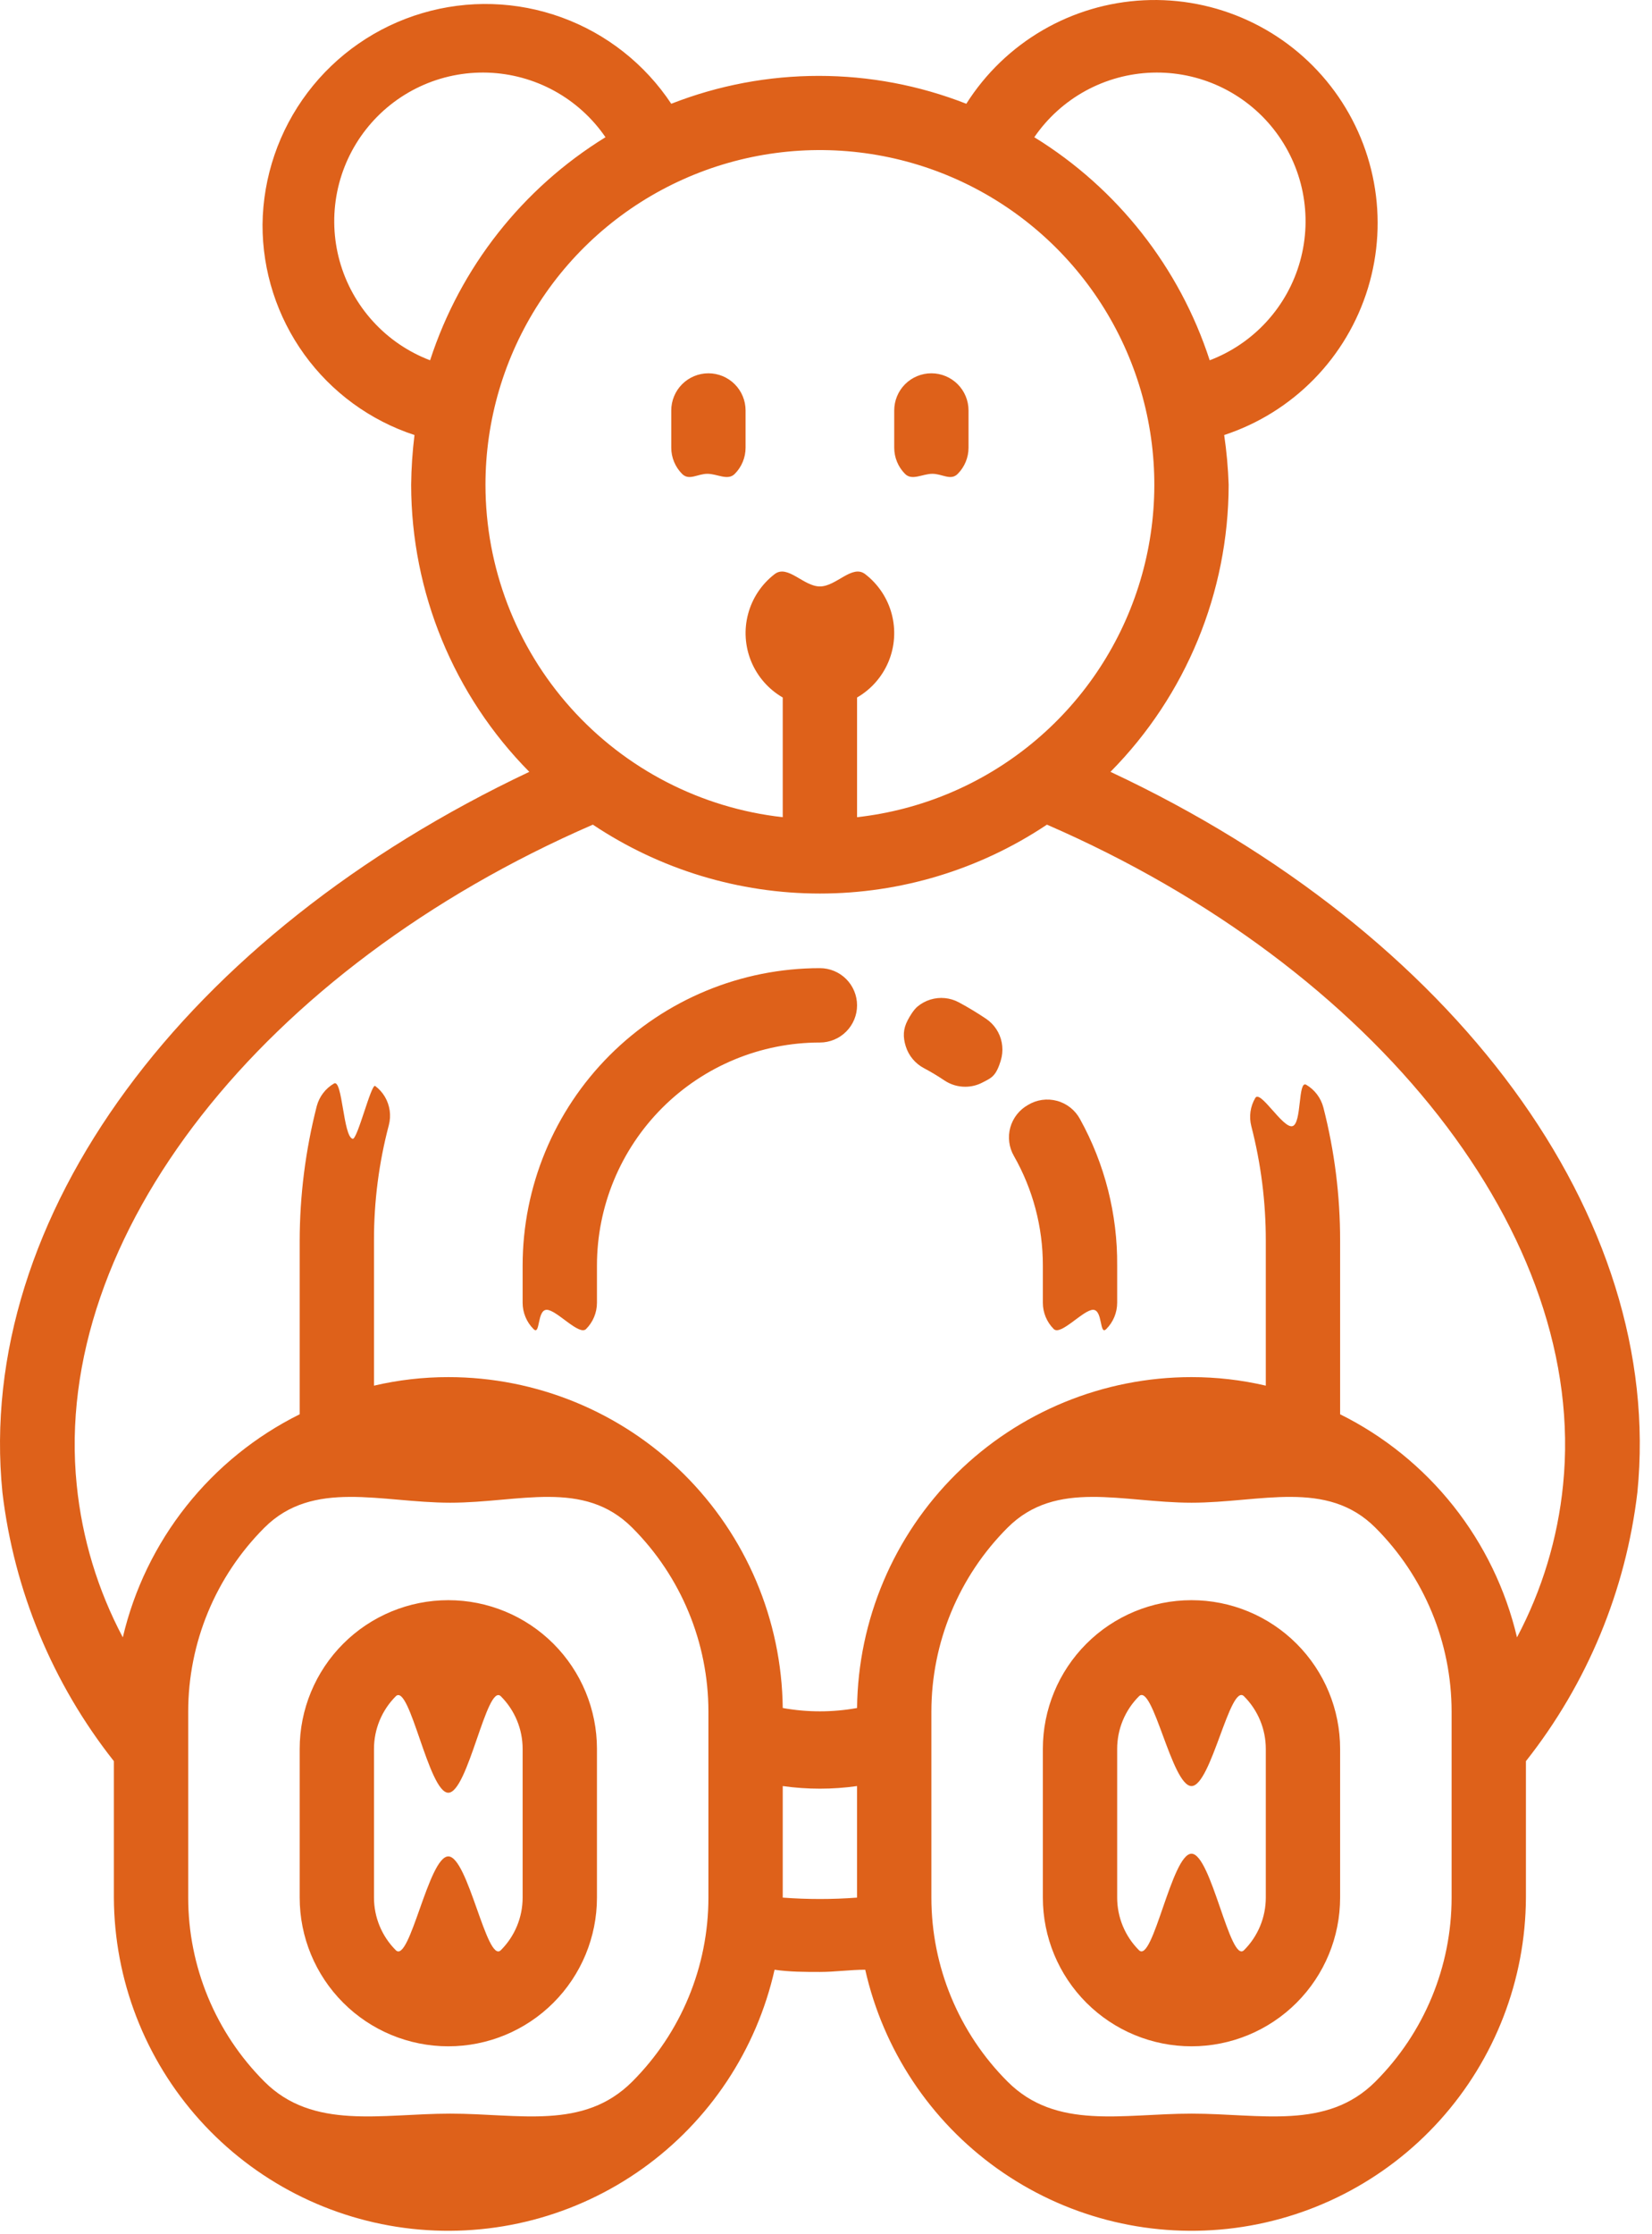 <svg width="91" height="123" viewBox="0 0 91 123" fill="none" xmlns="http://www.w3.org/2000/svg">
<path d="M36.976 24.647V22.6C36.976 22.057 37.192 21.536 37.576 21.152C37.96 20.768 38.48 20.553 39.023 20.553C39.566 20.553 40.087 20.768 40.471 21.152C40.855 21.536 41.07 22.057 41.07 22.6V24.647C41.07 25.189 40.855 25.71 40.471 26.094C40.087 26.478 39.51 26.086 38.968 26.086C38.425 26.086 37.96 26.478 37.576 26.094C37.192 25.71 36.976 25.189 36.976 24.647ZM51.359 26.086C51.902 26.086 52.368 26.478 52.752 26.094C53.136 25.71 53.351 25.189 53.351 24.647V22.6C53.351 22.057 53.136 21.536 52.752 21.152C52.368 20.768 51.847 20.553 51.305 20.553C50.762 20.553 50.241 20.768 49.857 21.152C49.473 21.536 49.258 22.057 49.258 22.6V24.647C49.258 25.189 49.473 25.71 49.857 26.094C50.241 26.478 50.817 26.086 51.359 26.086ZM45.164 53.303C40.821 53.303 36.656 55.028 33.585 58.099C30.514 61.17 28.789 65.335 28.789 69.678V71.725C28.789 72.268 29.005 72.788 29.388 73.172C29.772 73.556 29.573 72.113 30.116 72.113C30.659 72.113 31.899 73.556 32.283 73.172C32.667 72.788 32.883 72.268 32.883 71.725V69.678C32.883 66.421 34.177 63.297 36.48 60.994C38.783 58.691 41.907 57.397 45.164 57.397C45.707 57.397 46.227 57.181 46.611 56.797C46.995 56.413 47.211 55.893 47.211 55.35C47.211 54.807 46.995 54.286 46.611 53.902C46.227 53.519 45.707 53.303 45.164 53.303ZM52.819 55.186C52.58 55.058 52.319 54.978 52.049 54.952C51.779 54.926 51.507 54.954 51.248 55.034C50.989 55.114 50.748 55.245 50.54 55.418C50.332 55.592 50.123 55.933 49.998 56.174C49.746 56.654 49.732 57.087 49.893 57.605C50.054 58.123 50.415 58.556 50.895 58.809C51.282 59.014 51.658 59.24 52.021 59.484C52.36 59.712 52.759 59.833 53.167 59.832C53.502 59.833 53.833 59.751 54.129 59.594C54.425 59.437 54.645 59.352 54.832 59.074C54.983 58.851 55.122 58.458 55.176 58.194C55.23 57.931 55.231 57.659 55.18 57.395C55.129 57.13 55.026 56.879 54.877 56.654C54.728 56.43 54.537 56.237 54.313 56.087C53.822 55.759 53.351 55.472 52.819 55.186ZM56.626 60.835C56.39 60.967 56.182 61.145 56.015 61.358C55.848 61.571 55.725 61.814 55.652 62.075C55.58 62.336 55.56 62.608 55.594 62.877C55.627 63.145 55.714 63.405 55.849 63.64C56.898 65.479 57.448 67.56 57.445 69.678V71.725C57.445 72.268 57.661 72.788 58.045 73.172C58.429 73.556 59.668 72.113 60.211 72.113C60.754 72.113 60.556 73.556 60.939 73.172C61.323 72.788 61.539 72.268 61.539 71.725V69.678C61.562 66.858 60.857 64.08 59.492 61.613C59.36 61.369 59.18 61.153 58.962 60.981C58.745 60.808 58.494 60.681 58.226 60.609C57.958 60.536 57.678 60.519 57.403 60.557C57.128 60.596 56.864 60.691 56.626 60.835ZM90.195 82.164C89.556 87.57 87.43 92.692 84.055 96.963V104.475C84.036 109.001 82.351 113.362 79.322 116.726C76.293 120.09 72.131 122.22 67.631 122.711C63.131 123.202 58.608 122.019 54.925 119.388C51.241 116.757 48.656 112.862 47.661 108.446C46.822 108.446 46.003 108.568 45.164 108.568C44.325 108.568 43.506 108.568 42.667 108.446C41.672 112.862 39.087 116.757 35.403 119.388C31.72 122.019 27.197 123.202 22.697 122.711C18.197 122.22 14.035 120.09 11.006 116.726C7.977 113.362 6.292 109.001 6.273 104.475V96.963C2.897 92.692 0.772 87.57 0.133 82.164C-1.382 66.996 10.183 51.461 29.157 42.495C24.995 38.288 22.657 32.611 22.648 26.694C22.658 25.776 22.72 24.861 22.832 23.951C20.392 23.151 18.268 21.599 16.764 19.518C15.261 17.437 14.454 14.933 14.461 12.365C14.49 9.739 15.36 7.19 16.944 5.095C18.528 2.999 20.742 1.467 23.262 0.723C25.781 -0.022 28.472 0.061 30.941 0.96C33.409 1.858 35.525 3.524 36.976 5.713C42.2 3.666 48.005 3.666 53.229 5.713C54.282 4.049 55.721 2.662 57.423 1.67C59.125 0.678 61.04 0.111 63.008 0.015C64.975 -0.081 66.937 0.297 68.727 1.119C70.518 1.94 72.084 3.18 73.295 4.735C74.505 6.289 75.324 8.111 75.682 10.048C76.041 11.985 75.927 13.98 75.353 15.864C74.778 17.748 73.759 19.467 72.38 20.874C71.002 22.281 69.306 23.337 67.434 23.951C67.567 24.86 67.65 25.775 67.68 26.694C67.671 32.611 65.333 38.288 61.17 42.495C80.145 51.379 91.71 66.996 90.195 82.164ZM56.974 7.555C61.55 10.373 64.975 14.726 66.636 19.836C67.837 19.38 68.914 18.648 69.779 17.698C70.645 16.749 71.275 15.609 71.618 14.371C71.962 13.133 72.009 11.832 71.757 10.572C71.504 9.312 70.958 8.13 70.164 7.12C69.37 6.11 68.349 5.302 67.184 4.759C66.019 4.217 64.743 3.957 63.459 3.999C62.175 4.042 60.919 4.386 59.792 5.003C58.666 5.621 57.7 6.495 56.974 7.555ZM23.692 19.836C25.353 14.726 28.777 10.373 33.353 7.555C32.627 6.495 31.662 5.621 30.535 5.003C29.409 4.386 28.153 4.042 26.869 3.999C25.585 3.957 24.309 4.217 23.144 4.759C21.979 5.302 20.958 6.11 20.164 7.12C19.369 8.13 18.824 9.312 18.571 10.572C18.319 11.832 18.366 13.133 18.709 14.371C19.053 15.609 19.683 16.749 20.549 17.698C21.414 18.648 22.491 19.38 23.692 19.836ZM26.742 26.694C26.744 31.223 28.415 35.594 31.436 38.969C34.457 42.345 38.615 44.489 43.117 44.992V38.402C42.337 37.951 41.727 37.255 41.382 36.423C41.037 35.59 40.976 34.667 41.21 33.797C41.443 32.926 41.957 32.157 42.672 31.608C43.387 31.06 44.263 32.288 45.164 32.288C46.065 32.288 46.941 31.06 47.656 31.608C48.371 32.157 48.885 32.926 49.118 33.797C49.351 34.667 49.291 35.59 48.946 36.423C48.601 37.255 47.991 37.951 47.211 38.402V44.992C50.745 44.597 54.09 43.188 56.841 40.933C59.592 38.679 61.631 35.676 62.713 32.288C63.795 28.9 63.873 25.271 62.937 21.84C62.002 18.409 60.093 15.321 57.442 12.951C54.79 10.581 51.51 9.028 47.995 8.482C44.481 7.935 40.883 8.417 37.637 9.871C34.391 11.324 31.635 13.685 29.702 16.671C27.768 19.656 26.74 23.137 26.742 26.694ZM39.023 94.24C39.023 90.44 37.514 86.796 34.827 84.109C32.14 81.422 28.605 82.734 24.805 82.734C21.005 82.734 17.251 81.422 14.564 84.109C11.877 86.796 10.367 90.44 10.367 94.24V104.475C10.367 108.275 11.877 111.919 14.564 114.606C17.251 117.293 21.005 116.369 24.805 116.369C28.605 116.369 32.14 117.293 34.827 114.606C37.514 111.919 39.023 108.275 39.023 104.475V94.24ZM47.211 104.475V98.334C45.853 98.525 44.475 98.525 43.117 98.334V104.475C44.48 104.577 45.848 104.577 47.211 104.475ZM79.961 94.24C79.961 90.44 78.451 86.796 75.764 84.109C73.077 81.422 69.433 82.734 65.633 82.734C61.833 82.734 58.188 81.422 55.501 84.109C52.814 86.796 51.305 90.44 51.305 94.24V104.475C51.305 108.275 52.814 111.919 55.501 114.606C58.188 117.293 61.833 116.369 65.633 116.369C69.433 116.369 73.077 117.293 75.764 114.606C78.451 111.919 79.961 108.275 79.961 104.475V94.24ZM57.67 45.402C53.968 47.875 49.616 49.195 45.164 49.195C40.712 49.195 36.36 47.875 32.657 45.402C14.461 53.303 2.835 68.102 4.226 81.754C4.52 84.69 5.382 87.54 6.765 90.147C7.385 87.509 8.58 85.041 10.265 82.918C11.949 80.795 14.08 79.07 16.508 77.865V68.306C16.513 65.807 16.829 63.318 17.449 60.897C17.589 60.373 17.93 59.927 18.398 59.654C18.866 59.382 18.9 62.562 19.424 62.7C19.685 62.766 20.453 59.628 20.668 59.79C20.884 59.951 21.065 60.154 21.202 60.386C21.339 60.618 21.428 60.875 21.466 61.142C21.503 61.408 21.488 61.68 21.42 61.941C20.871 64.018 20.596 66.158 20.601 68.306V76.289C21.943 75.975 23.317 75.818 24.695 75.819C29.546 75.818 34.201 77.731 37.65 81.141C41.099 84.552 43.063 89.185 43.117 94.036C44.471 94.281 45.857 94.281 47.211 94.036C47.265 89.185 49.229 84.552 52.678 81.141C56.127 77.731 60.782 75.818 65.633 75.819C67.011 75.818 68.385 75.975 69.726 76.289V68.306C69.728 66.18 69.46 64.061 68.928 62.002C68.792 61.475 68.871 60.917 69.148 60.448C69.424 59.98 70.666 62.138 71.192 62.002C71.719 61.866 71.487 59.448 71.956 59.725C72.424 60.001 72.763 60.452 72.899 60.979C73.513 63.373 73.823 65.835 73.82 68.306V77.865C76.248 79.07 78.379 80.795 80.063 82.918C81.747 85.041 82.942 87.509 83.563 90.147C84.946 87.54 85.808 84.69 86.101 81.754C87.493 68.102 75.867 53.303 57.67 45.402ZM32.883 96.287V104.475C32.883 106.646 32.02 108.729 30.485 110.264C28.949 111.8 26.867 112.662 24.695 112.662C22.524 112.662 20.441 111.8 18.906 110.264C17.37 108.729 16.508 106.646 16.508 104.475V96.287C16.508 94.116 17.37 92.033 18.906 90.498C20.441 88.962 22.524 88.1 24.695 88.1C26.867 88.1 28.949 88.962 30.485 90.498C32.02 92.033 32.883 94.116 32.883 96.287ZM28.789 96.287C28.789 95.201 28.358 94.16 27.59 93.392C26.822 92.625 25.781 98.701 24.695 98.701C23.61 98.701 22.568 92.625 21.8 93.392C21.033 94.16 20.601 95.201 20.601 96.287V104.475C20.601 105.56 21.033 106.602 21.8 107.369C22.568 108.137 23.609 102.207 24.695 102.207C25.781 102.207 26.822 108.137 27.59 107.369C28.358 106.602 28.789 105.56 28.789 104.475V96.287ZM73.82 96.287V104.475C73.82 106.646 72.958 108.729 71.422 110.264C69.887 111.8 67.804 112.662 65.633 112.662C63.461 112.662 61.379 111.8 59.843 110.264C58.308 108.729 57.445 106.646 57.445 104.475V96.287C57.445 94.116 58.308 92.033 59.843 90.498C61.379 88.962 63.461 88.1 65.633 88.1C67.804 88.1 69.887 88.962 71.422 90.498C72.958 92.033 73.82 94.116 73.82 96.287ZM69.726 96.287C69.726 95.201 69.295 94.16 68.527 93.392C67.76 92.625 66.718 98.334 65.633 98.334C64.547 98.334 63.506 92.625 62.738 93.392C61.97 94.16 61.539 95.201 61.539 96.287V104.475C61.539 105.56 61.97 106.602 62.738 107.369C63.506 108.137 64.547 102.059 65.633 102.059C66.718 102.059 67.76 108.137 68.527 107.369C69.295 106.602 69.726 105.56 69.726 104.475V96.287Z" fill="#DE611A"/>
</svg>

